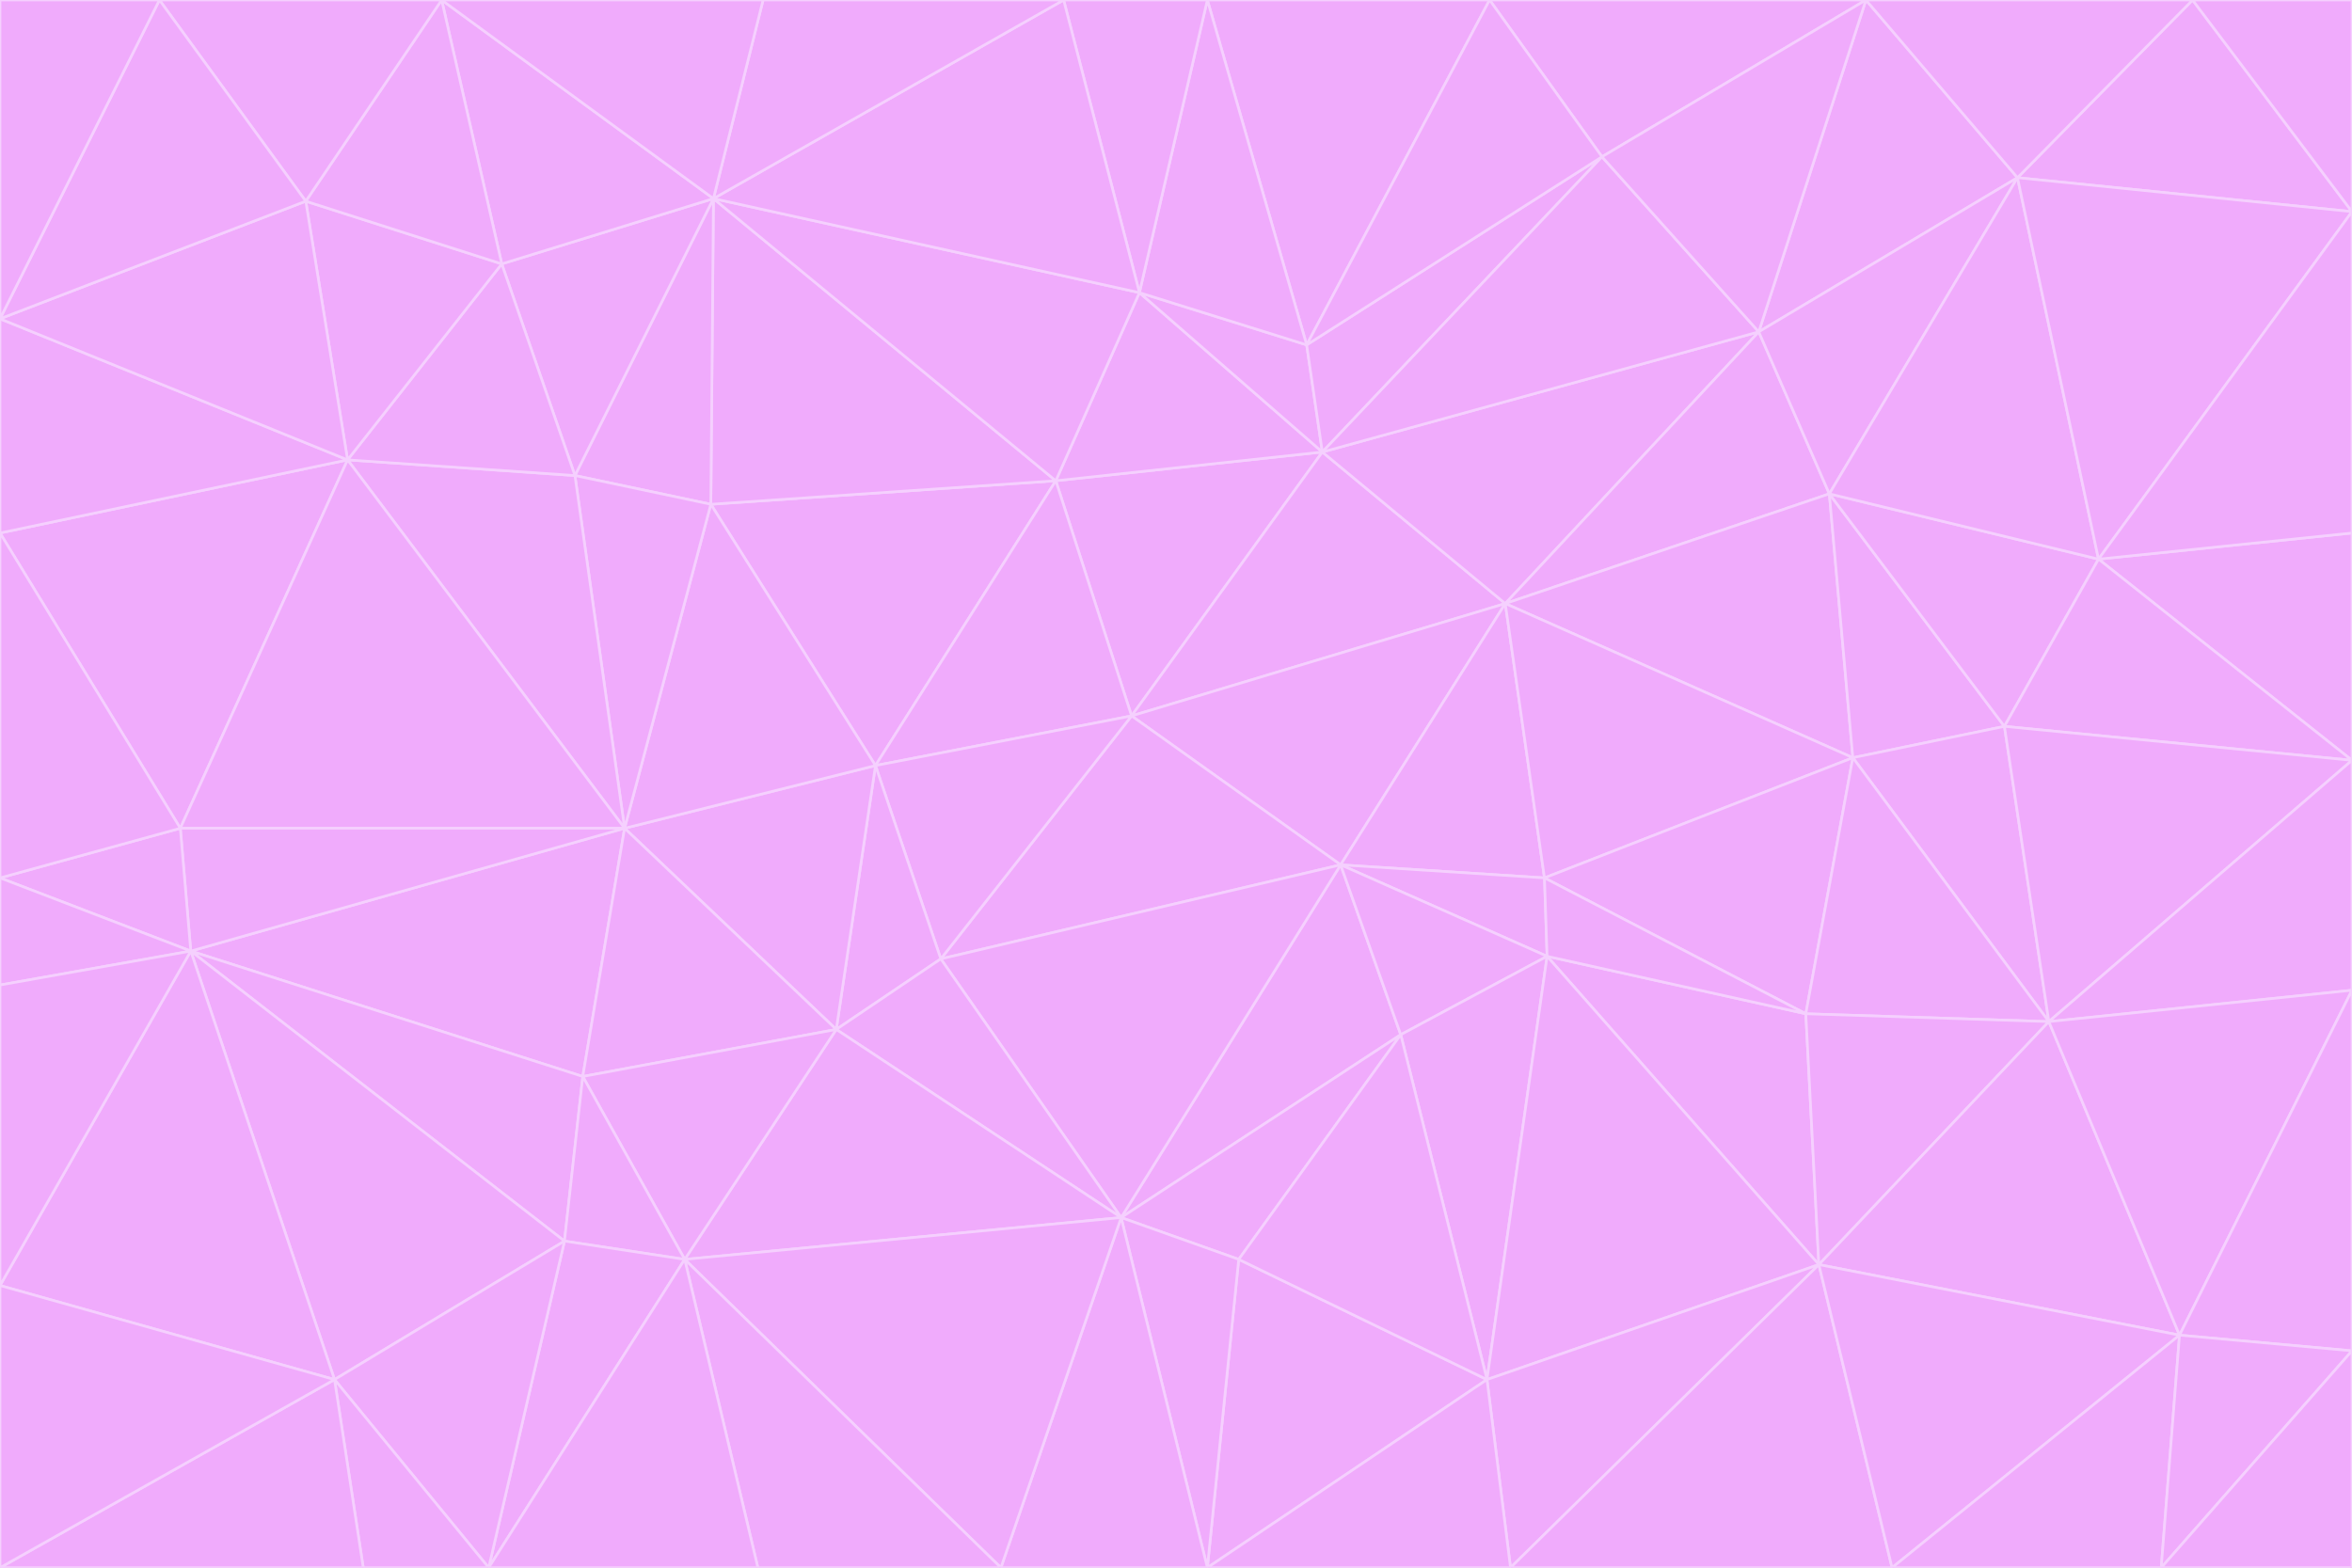 <svg id="visual" viewBox="0 0 900 600" width="900" height="600" xmlns="http://www.w3.org/2000/svg" xmlns:xlink="http://www.w3.org/1999/xlink" version="1.1"><g stroke-width="1" stroke-linejoin="bevel"><path d="M433 274L506 173L404 184Z" fill="#f0abfc" stroke="#f5d0fe"></path><path d="M506 173L436 112L404 184Z" fill="#f0abfc" stroke="#f5d0fe"></path><path d="M500 132L436 112L506 173Z" fill="#f0abfc" stroke="#f5d0fe"></path><path d="M433 274L576 231L506 173Z" fill="#f0abfc" stroke="#f5d0fe"></path><path d="M506 173L613 60L500 132Z" fill="#f0abfc" stroke="#f5d0fe"></path><path d="M433 274L513 331L576 231Z" fill="#f0abfc" stroke="#f5d0fe"></path><path d="M272 193L335 293L404 184Z" fill="#f0abfc" stroke="#f5d0fe"></path><path d="M404 184L335 293L433 274Z" fill="#f0abfc" stroke="#f5d0fe"></path><path d="M433 274L360 367L513 331Z" fill="#f0abfc" stroke="#f5d0fe"></path><path d="M513 331L591 336L576 231Z" fill="#f0abfc" stroke="#f5d0fe"></path><path d="M335 293L360 367L433 274Z" fill="#f0abfc" stroke="#f5d0fe"></path><path d="M513 331L592 366L591 336Z" fill="#f0abfc" stroke="#f5d0fe"></path><path d="M273 76L272 193L404 184Z" fill="#f0abfc" stroke="#f5d0fe"></path><path d="M335 293L320 394L360 367Z" fill="#f0abfc" stroke="#f5d0fe"></path><path d="M429 466L536 396L513 331Z" fill="#f0abfc" stroke="#f5d0fe"></path><path d="M536 396L592 366L513 331Z" fill="#f0abfc" stroke="#f5d0fe"></path><path d="M570 0L462 0L500 132Z" fill="#f0abfc" stroke="#f5d0fe"></path><path d="M500 132L462 0L436 112Z" fill="#f0abfc" stroke="#f5d0fe"></path><path d="M436 112L273 76L404 184Z" fill="#f0abfc" stroke="#f5d0fe"></path><path d="M673 127L506 173L576 231Z" fill="#f0abfc" stroke="#f5d0fe"></path><path d="M673 127L613 60L506 173Z" fill="#f0abfc" stroke="#f5d0fe"></path><path d="M673 127L576 231L700 189Z" fill="#f0abfc" stroke="#f5d0fe"></path><path d="M462 0L407 0L436 112Z" fill="#f0abfc" stroke="#f5d0fe"></path><path d="M239 317L320 394L335 293Z" fill="#f0abfc" stroke="#f5d0fe"></path><path d="M360 367L429 466L513 331Z" fill="#f0abfc" stroke="#f5d0fe"></path><path d="M700 189L576 231L709 290Z" fill="#f0abfc" stroke="#f5d0fe"></path><path d="M407 0L273 76L436 112Z" fill="#f0abfc" stroke="#f5d0fe"></path><path d="M273 76L220 182L272 193Z" fill="#f0abfc" stroke="#f5d0fe"></path><path d="M272 193L239 317L335 293Z" fill="#f0abfc" stroke="#f5d0fe"></path><path d="M220 182L239 317L272 193Z" fill="#f0abfc" stroke="#f5d0fe"></path><path d="M709 290L576 231L591 336Z" fill="#f0abfc" stroke="#f5d0fe"></path><path d="M714 0L570 0L613 60Z" fill="#f0abfc" stroke="#f5d0fe"></path><path d="M613 60L570 0L500 132Z" fill="#f0abfc" stroke="#f5d0fe"></path><path d="M320 394L429 466L360 367Z" fill="#f0abfc" stroke="#f5d0fe"></path><path d="M696 484L691 388L592 366Z" fill="#f0abfc" stroke="#f5d0fe"></path><path d="M691 388L709 290L591 336Z" fill="#f0abfc" stroke="#f5d0fe"></path><path d="M429 466L474 482L536 396Z" fill="#f0abfc" stroke="#f5d0fe"></path><path d="M592 366L691 388L591 336Z" fill="#f0abfc" stroke="#f5d0fe"></path><path d="M407 0L292 0L273 76Z" fill="#f0abfc" stroke="#f5d0fe"></path><path d="M273 76L192 101L220 182Z" fill="#f0abfc" stroke="#f5d0fe"></path><path d="M569 528L592 366L536 396Z" fill="#f0abfc" stroke="#f5d0fe"></path><path d="M169 0L192 101L273 76Z" fill="#f0abfc" stroke="#f5d0fe"></path><path d="M73 364L223 412L239 317Z" fill="#f0abfc" stroke="#f5d0fe"></path><path d="M239 317L223 412L320 394Z" fill="#f0abfc" stroke="#f5d0fe"></path><path d="M320 394L262 482L429 466Z" fill="#f0abfc" stroke="#f5d0fe"></path><path d="M462 600L569 528L474 482Z" fill="#f0abfc" stroke="#f5d0fe"></path><path d="M133 176L239 317L220 182Z" fill="#f0abfc" stroke="#f5d0fe"></path><path d="M709 290L767 278L700 189Z" fill="#f0abfc" stroke="#f5d0fe"></path><path d="M772 68L714 0L673 127Z" fill="#f0abfc" stroke="#f5d0fe"></path><path d="M784 391L767 278L709 290Z" fill="#f0abfc" stroke="#f5d0fe"></path><path d="M192 101L133 176L220 182Z" fill="#f0abfc" stroke="#f5d0fe"></path><path d="M462 600L474 482L429 466Z" fill="#f0abfc" stroke="#f5d0fe"></path><path d="M474 482L569 528L536 396Z" fill="#f0abfc" stroke="#f5d0fe"></path><path d="M223 412L262 482L320 394Z" fill="#f0abfc" stroke="#f5d0fe"></path><path d="M772 68L673 127L700 189Z" fill="#f0abfc" stroke="#f5d0fe"></path><path d="M673 127L714 0L613 60Z" fill="#f0abfc" stroke="#f5d0fe"></path><path d="M767 278L803 214L700 189Z" fill="#f0abfc" stroke="#f5d0fe"></path><path d="M803 214L772 68L700 189Z" fill="#f0abfc" stroke="#f5d0fe"></path><path d="M73 364L216 475L223 412Z" fill="#f0abfc" stroke="#f5d0fe"></path><path d="M223 412L216 475L262 482Z" fill="#f0abfc" stroke="#f5d0fe"></path><path d="M569 528L696 484L592 366Z" fill="#f0abfc" stroke="#f5d0fe"></path><path d="M691 388L784 391L709 290Z" fill="#f0abfc" stroke="#f5d0fe"></path><path d="M900 291L900 204L803 214Z" fill="#f0abfc" stroke="#f5d0fe"></path><path d="M192 101L117 77L133 176Z" fill="#f0abfc" stroke="#f5d0fe"></path><path d="M292 0L169 0L273 76Z" fill="#f0abfc" stroke="#f5d0fe"></path><path d="M696 484L784 391L691 388Z" fill="#f0abfc" stroke="#f5d0fe"></path><path d="M169 0L117 77L192 101Z" fill="#f0abfc" stroke="#f5d0fe"></path><path d="M383 600L462 600L429 466Z" fill="#f0abfc" stroke="#f5d0fe"></path><path d="M569 528L578 600L696 484Z" fill="#f0abfc" stroke="#f5d0fe"></path><path d="M383 600L429 466L262 482Z" fill="#f0abfc" stroke="#f5d0fe"></path><path d="M290 600L383 600L262 482Z" fill="#f0abfc" stroke="#f5d0fe"></path><path d="M462 600L578 600L569 528Z" fill="#f0abfc" stroke="#f5d0fe"></path><path d="M0 204L69 317L133 176Z" fill="#f0abfc" stroke="#f5d0fe"></path><path d="M133 176L69 317L239 317Z" fill="#f0abfc" stroke="#f5d0fe"></path><path d="M69 317L73 364L239 317Z" fill="#f0abfc" stroke="#f5d0fe"></path><path d="M187 600L262 482L216 475Z" fill="#f0abfc" stroke="#f5d0fe"></path><path d="M187 600L290 600L262 482Z" fill="#f0abfc" stroke="#f5d0fe"></path><path d="M900 81L839 0L772 68Z" fill="#f0abfc" stroke="#f5d0fe"></path><path d="M772 68L839 0L714 0Z" fill="#f0abfc" stroke="#f5d0fe"></path><path d="M900 81L772 68L803 214Z" fill="#f0abfc" stroke="#f5d0fe"></path><path d="M900 291L803 214L767 278Z" fill="#f0abfc" stroke="#f5d0fe"></path><path d="M784 391L900 291L767 278Z" fill="#f0abfc" stroke="#f5d0fe"></path><path d="M900 379L900 291L784 391Z" fill="#f0abfc" stroke="#f5d0fe"></path><path d="M834 511L784 391L696 484Z" fill="#f0abfc" stroke="#f5d0fe"></path><path d="M169 0L61 0L117 77Z" fill="#f0abfc" stroke="#f5d0fe"></path><path d="M0 122L0 204L133 176Z" fill="#f0abfc" stroke="#f5d0fe"></path><path d="M73 364L128 528L216 475Z" fill="#f0abfc" stroke="#f5d0fe"></path><path d="M0 122L133 176L117 77Z" fill="#f0abfc" stroke="#f5d0fe"></path><path d="M69 317L0 336L73 364Z" fill="#f0abfc" stroke="#f5d0fe"></path><path d="M73 364L0 492L128 528Z" fill="#f0abfc" stroke="#f5d0fe"></path><path d="M900 204L900 81L803 214Z" fill="#f0abfc" stroke="#f5d0fe"></path><path d="M578 600L724 600L696 484Z" fill="#f0abfc" stroke="#f5d0fe"></path><path d="M61 0L0 122L117 77Z" fill="#f0abfc" stroke="#f5d0fe"></path><path d="M834 511L900 379L784 391Z" fill="#f0abfc" stroke="#f5d0fe"></path><path d="M128 528L187 600L216 475Z" fill="#f0abfc" stroke="#f5d0fe"></path><path d="M0 204L0 336L69 317Z" fill="#f0abfc" stroke="#f5d0fe"></path><path d="M724 600L834 511L696 484Z" fill="#f0abfc" stroke="#f5d0fe"></path><path d="M0 336L0 377L73 364Z" fill="#f0abfc" stroke="#f5d0fe"></path><path d="M128 528L139 600L187 600Z" fill="#f0abfc" stroke="#f5d0fe"></path><path d="M900 81L900 0L839 0Z" fill="#f0abfc" stroke="#f5d0fe"></path><path d="M0 600L139 600L128 528Z" fill="#f0abfc" stroke="#f5d0fe"></path><path d="M61 0L0 0L0 122Z" fill="#f0abfc" stroke="#f5d0fe"></path><path d="M724 600L827 600L834 511Z" fill="#f0abfc" stroke="#f5d0fe"></path><path d="M834 511L900 517L900 379Z" fill="#f0abfc" stroke="#f5d0fe"></path><path d="M827 600L900 517L834 511Z" fill="#f0abfc" stroke="#f5d0fe"></path><path d="M0 377L0 492L73 364Z" fill="#f0abfc" stroke="#f5d0fe"></path><path d="M827 600L900 600L900 517Z" fill="#f0abfc" stroke="#f5d0fe"></path><path d="M0 492L0 600L128 528Z" fill="#f0abfc" stroke="#f5d0fe"></path></g></svg>